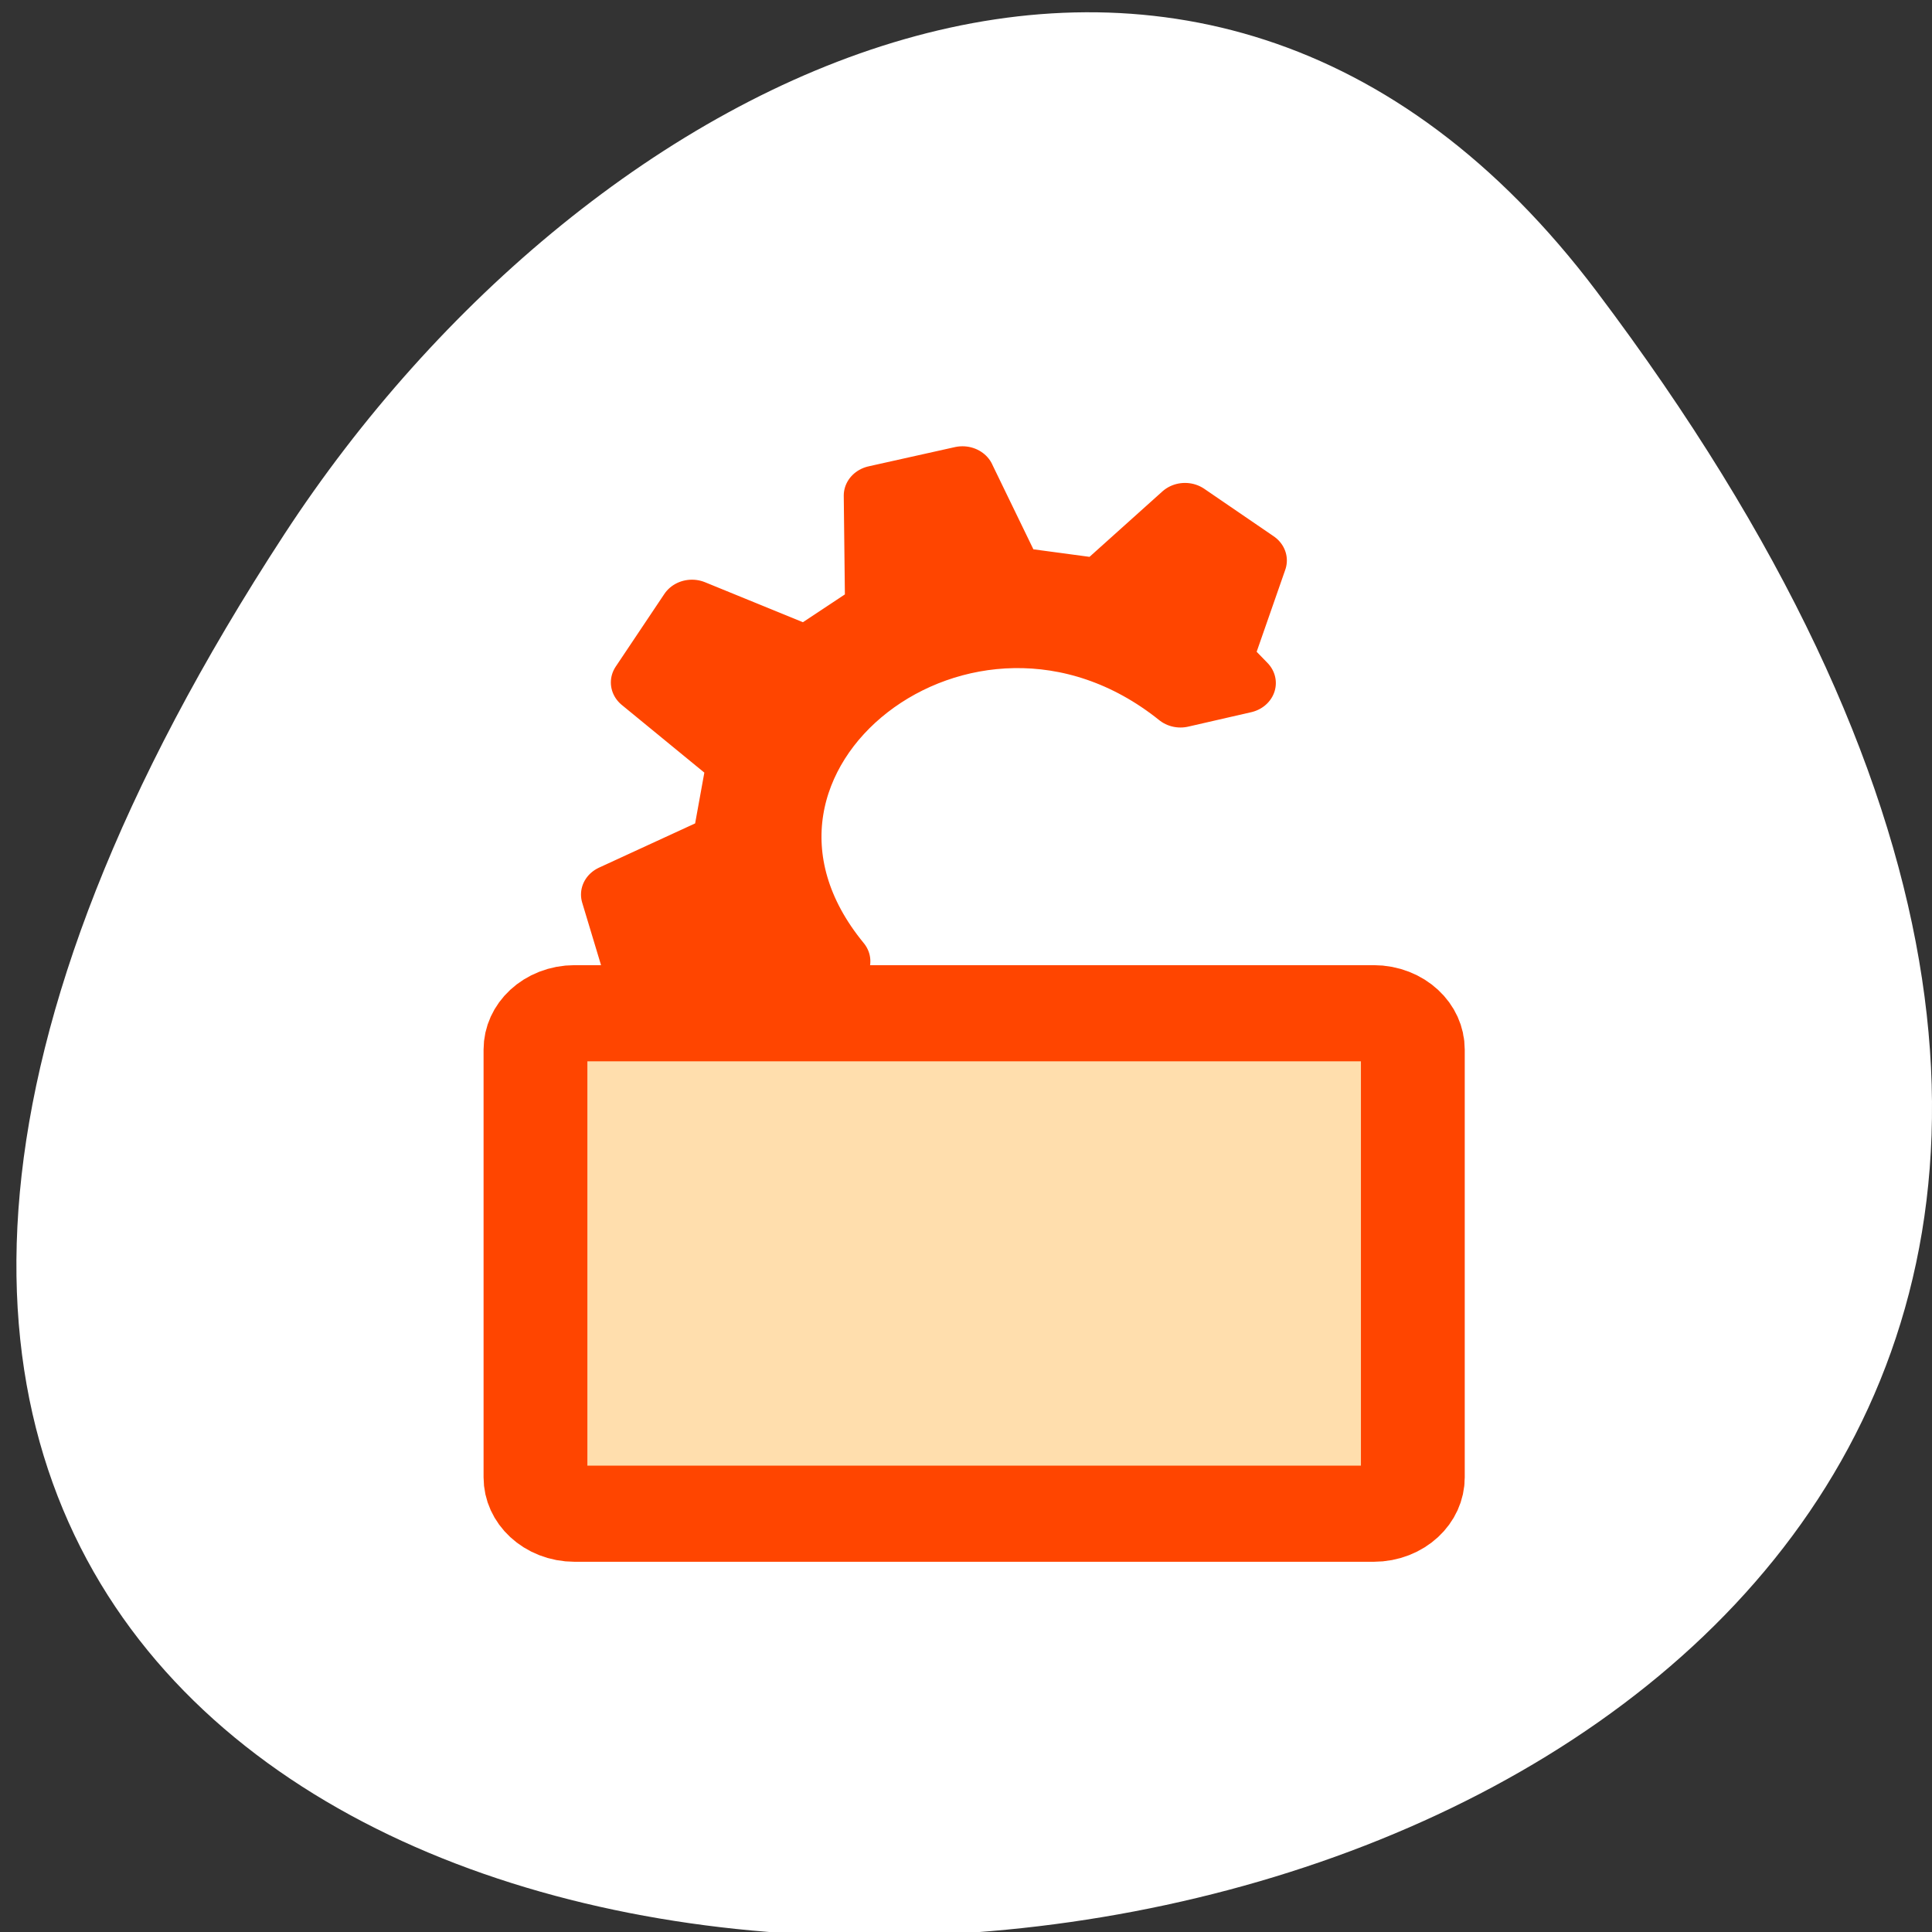 <svg xmlns="http://www.w3.org/2000/svg" viewBox="0 0 256 256"><rect x="0" y="0" width="256" height="256" fill="#333333" stroke="none"/><defs><clipPath><path transform="matrix(15.333 0 0 11.5 415 -125.5)" d="m -24 13 c 0 1.105 -0.672 2 -1.5 2 -0.828 0 -1.5 -0.895 -1.5 -2 0 -1.105 0.672 -2 1.5 -2 0.828 0 1.5 0.895 1.5 2 z"/></clipPath></defs><path d="m 291.82 921.19 c 200.11 265.25 -350.59 302.94 -173.86 32.17 40.29 -61.728 120.86 -102.43 173.86 -32.17 z" transform="translate(-80.27 -882.59)" style="fill:#fff;color:#000"/><g transform="matrix(2.751 0 0 2.548 46.549 51.17)" style="fill:#ff4500;stroke:#ff4500;fill-rule:evenodd;stroke-linejoin:round"><path transform="translate(0 1.563)" d="m 29.438 3.125 l -4.156 1 l 0.063 5.938 l -3.406 2.438 l -5.531 -2.438 l -2.344 3.781 l 4.625 4.094 l -0.719 4.281 l -5.344 2.656 l 0.969 3.469 h 9.844 c -8.03 -10.537 6.234 -22.608 16.5 -13.719 l 3.03 -0.75 l -1.125 -1.25 l 1.656 -5.125 l -3.344 -2.469 l -4.063 3.938 l -4.313 -0.625 l -2.344 -5.219 z" style="stroke-linecap:round;stroke-width:3.125"/><path d="m 10.76 32.609 c -1.047 0 -1.889 0.843 -1.889 1.889 v 22.249 c 0 1.047 0.843 1.889 1.889 1.889 h 38.481 c 1.047 0 1.889 -0.843 1.889 -1.889 v -22.249 c 0 -1.047 -0.843 -1.889 -1.889 -1.889 h -38.481 z" style="fill:#ffdead;stroke-width:5"/></g></svg>